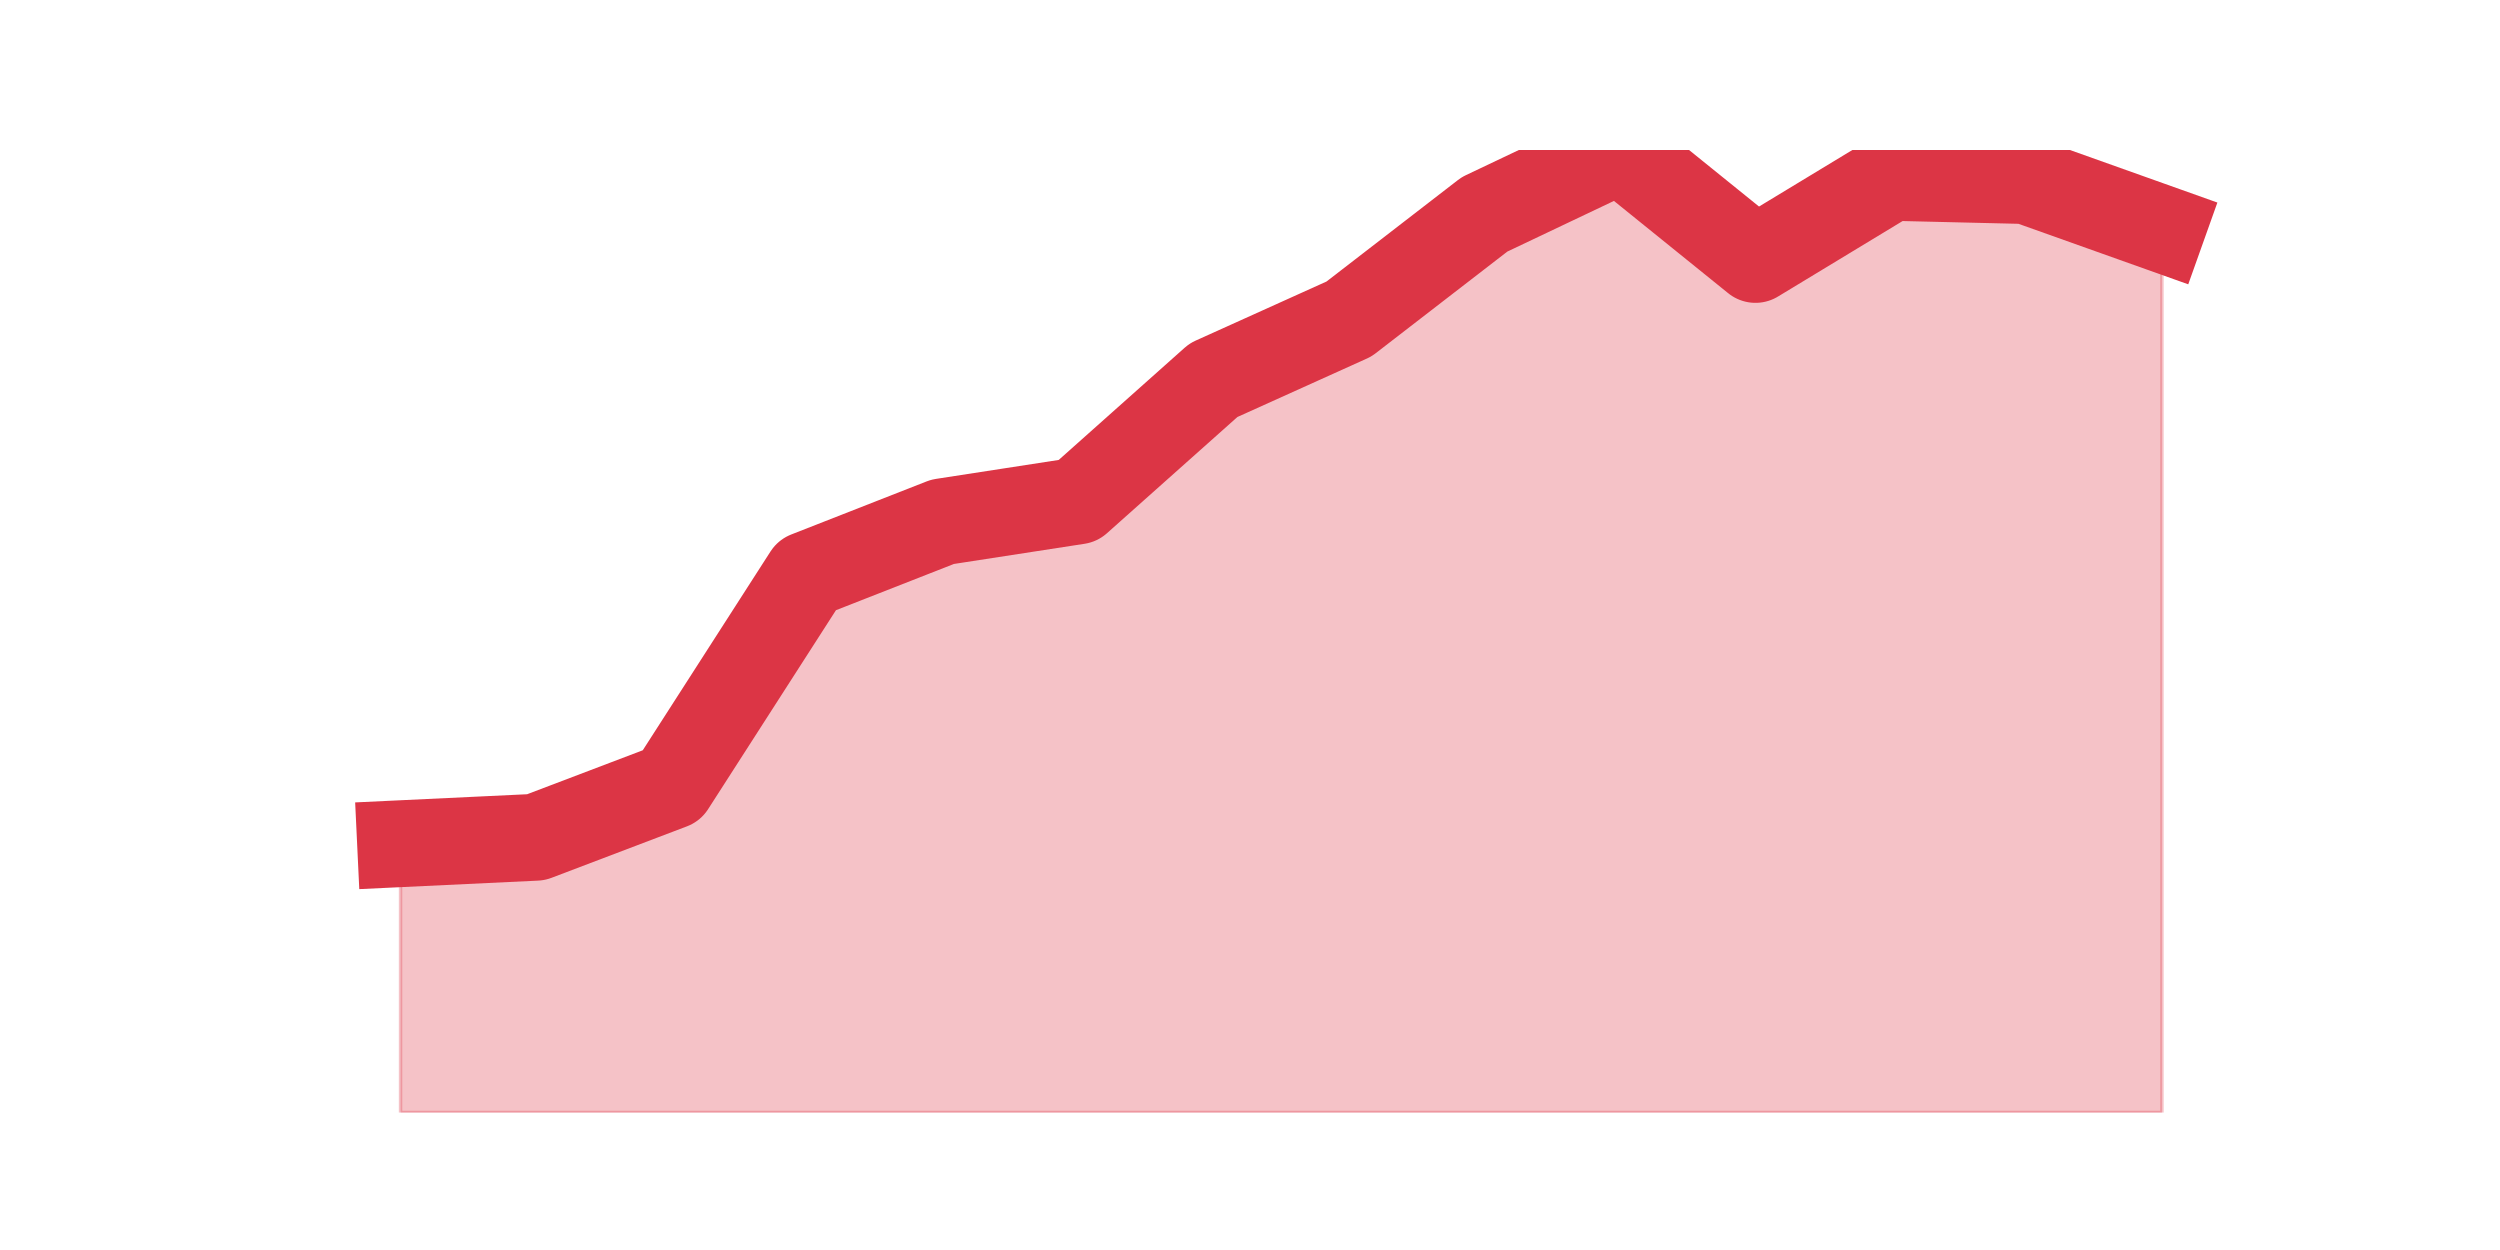 <?xml version="1.0" encoding="utf-8" standalone="no"?>
<!DOCTYPE svg PUBLIC "-//W3C//DTD SVG 1.1//EN"
  "http://www.w3.org/Graphics/SVG/1.1/DTD/svg11.dtd">
<svg height="360pt" version="1.1" viewBox="0 0 720 360" width="720pt" xmlns="http://www.w3.org/2000/svg" xmlns:xlink="http://www.w3.org/1999/xlink">
 <defs>
  <style type="text/css">*{stroke-linecap:butt;stroke-linejoin:round;}</style>
 </defs>
 <g id="figure_1">
  <g id="patch_1">
   <path d="M 0 360 
L 720 360 
L 720 0 
L 0 0 
z
" style="fill:none;"/>
  </g>
  <g id="axes_1">
   <g id="matplotlib.axis_1"/>
   <g id="matplotlib.axis_2"/>
   <g id="PolyCollection_1">
    <defs>
     <path d="M 115.364 -117.012 
L 115.364 -39.6 
L 154.385 -39.6 
L 193.406 -39.6 
L 232.427 -39.6 
L 271.448 -39.6 
L 310.469 -39.6 
L 349.49 -39.6 
L 388.51 -39.6 
L 427.531 -39.6 
L 466.552 -39.6 
L 505.573 -39.6 
L 544.594 -39.6 
L 583.615 -39.6 
L 622.636 -39.6 
L 622.636 -294.086 
L 622.636 -294.086 
L 583.615 -307.993 
L 544.594 -308.92 
L 505.573 -285.279 
L 466.552 -316.8 
L 427.531 -298.258 
L 388.51 -268.128 
L 349.49 -250.513 
L 310.469 -215.747 
L 271.448 -209.721 
L 232.427 -194.424 
L 193.406 -133.7 
L 154.385 -118.866 
L 115.364 -117.012 
z
" id="mcf0cf5acef" style="stroke:#dc3545;stroke-opacity:0.3;"/>
    </defs>
    <g clip-path="url(#p409194716c)">
     <use style="fill:#dc3545;fill-opacity:0.3;stroke:#dc3545;stroke-opacity:0.3;" x="0" xlink:href="#mcf0cf5acef" y="360"/>
    </g>
   </g>
   <g id="line2d_1">
    <path clip-path="url(#p409194716c)" d="M 115.364 242.988 
L 154.385 241.134 
L 193.406 226.3 
L 232.427 165.576 
L 271.448 150.279 
L 310.469 144.253 
L 349.49 109.487 
L 388.51 91.872 
L 427.531 61.742 
L 466.552 43.2 
L 505.573 74.721 
L 544.594 51.08 
L 583.615 52.007 
L 622.636 65.914 
" style="fill:none;stroke:#dc3545;stroke-linecap:square;stroke-width:25;"/>
   </g>
  </g>
 </g>
 <defs>
  <clipPath id="p409194716c">
   <rect height="277.2" width="558" x="90" y="43.2"/>
  </clipPath>
 </defs>
</svg>
